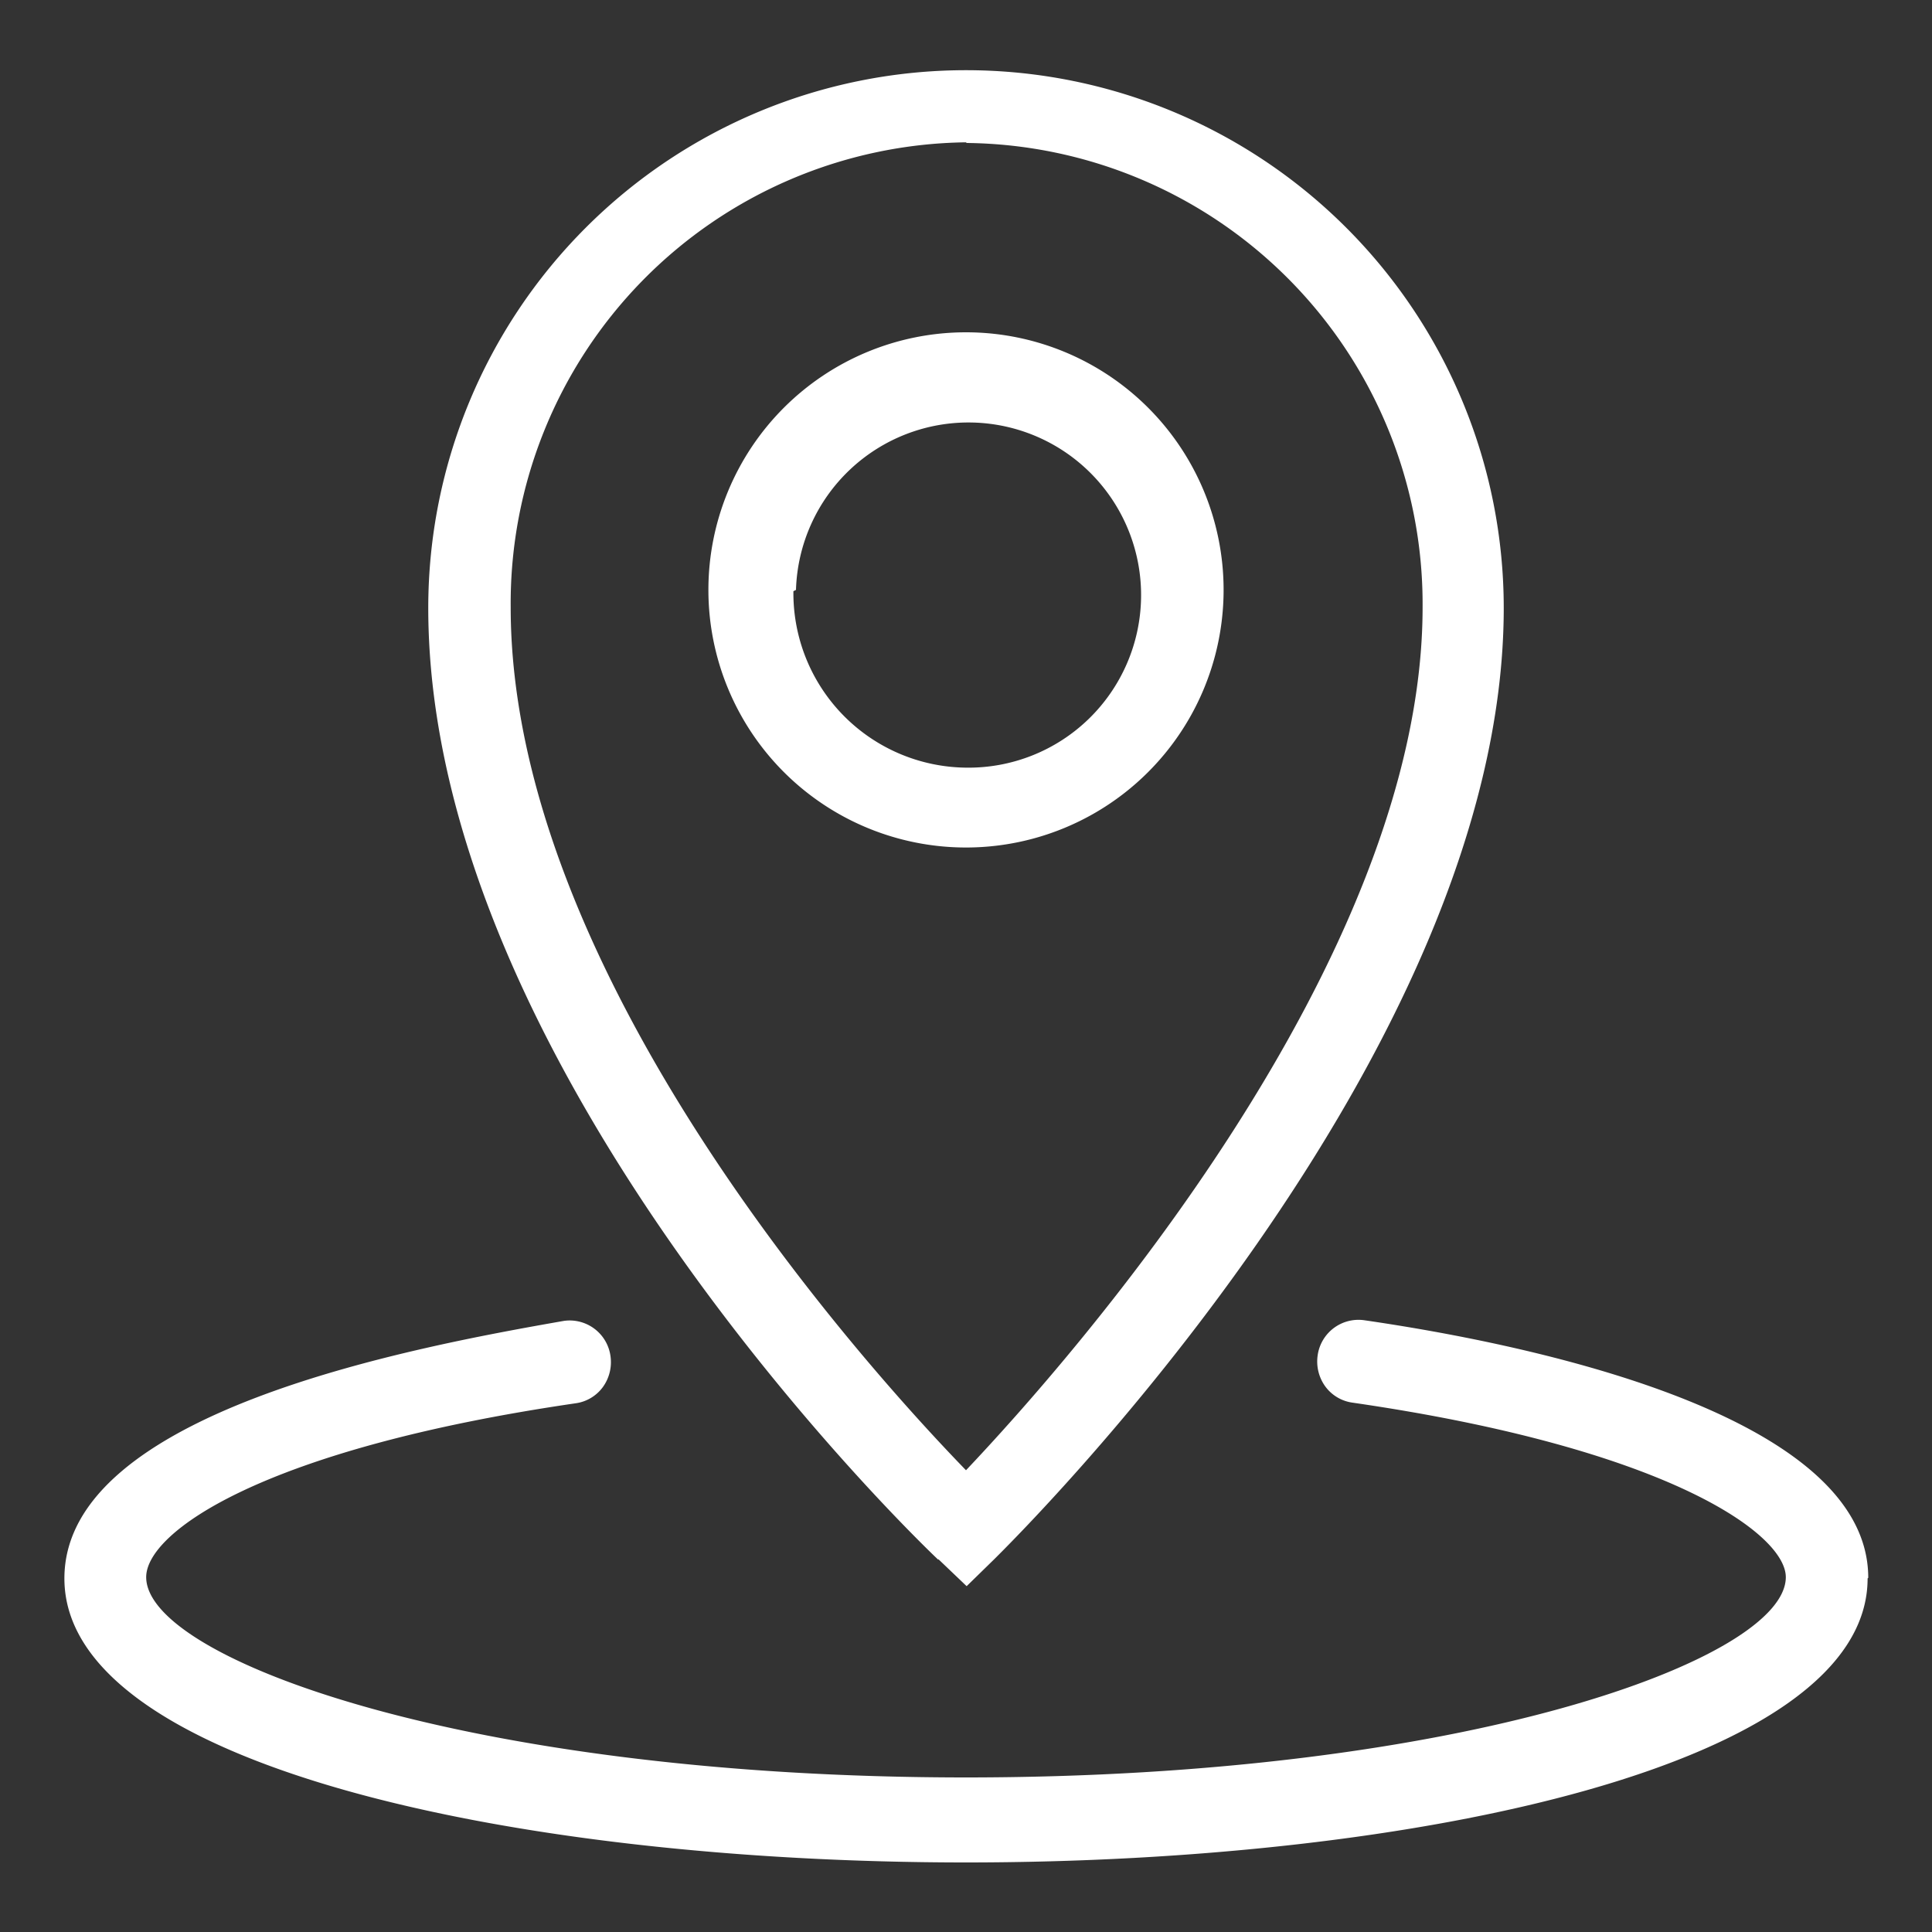 <svg id="图层_1" data-name="图层 1" xmlns="http://www.w3.org/2000/svg" viewBox="0 0 30 30"><rect x="0" y="0" width="30" height="30" fill="#333333" stroke="none"/><defs><style>.cls-1{fill:#fff;}</style></defs><title>sidebar_3</title><path id="形状_5" data-name="形状 5" class="cls-1" d="M14.57,24.21l.44.42.43-.42c.32-.32,7.91-7.8,7.91-14.77a8.35,8.35,0,1,0-16.7,0h0c0,7.16,7.59,14.47,7.92,14.78m.44-22a7.16,7.16,0,0,1,7.08,7.21c0,5.51-5.48,11.7-7.09,13.4-1.61-1.66-7.07-7.73-7.07-13.4A7.16,7.16,0,0,1,15,2.21m4,6.95a4,4,0,1,0-4,4,4,4,0,0,0,4-4m-6.64,0A2.68,2.68,0,1,1,15,11.92a2.71,2.71,0,0,1-2.68-2.74h0M29,24.51c0,2.9-7,4.41-14,4.41S1,27.41,1,24.51c0-2.59,5.42-3.59,7.76-4a.64.64,0,0,1,.72.55h0a.66.66,0,0,1-.12.48.63.63,0,0,1-.42.25c-4.86.71-6.67,2-6.67,2.7,0,1.27,5,3.11,12.73,3.11s12.73-1.84,12.73-3.11c0-.67-1.83-2-6.73-2.71a.63.63,0,0,1-.42-.25.66.66,0,0,1-.12-.48.64.64,0,0,1,.72-.55h0c2.35.34,7.83,1.41,7.83,4"/></svg>